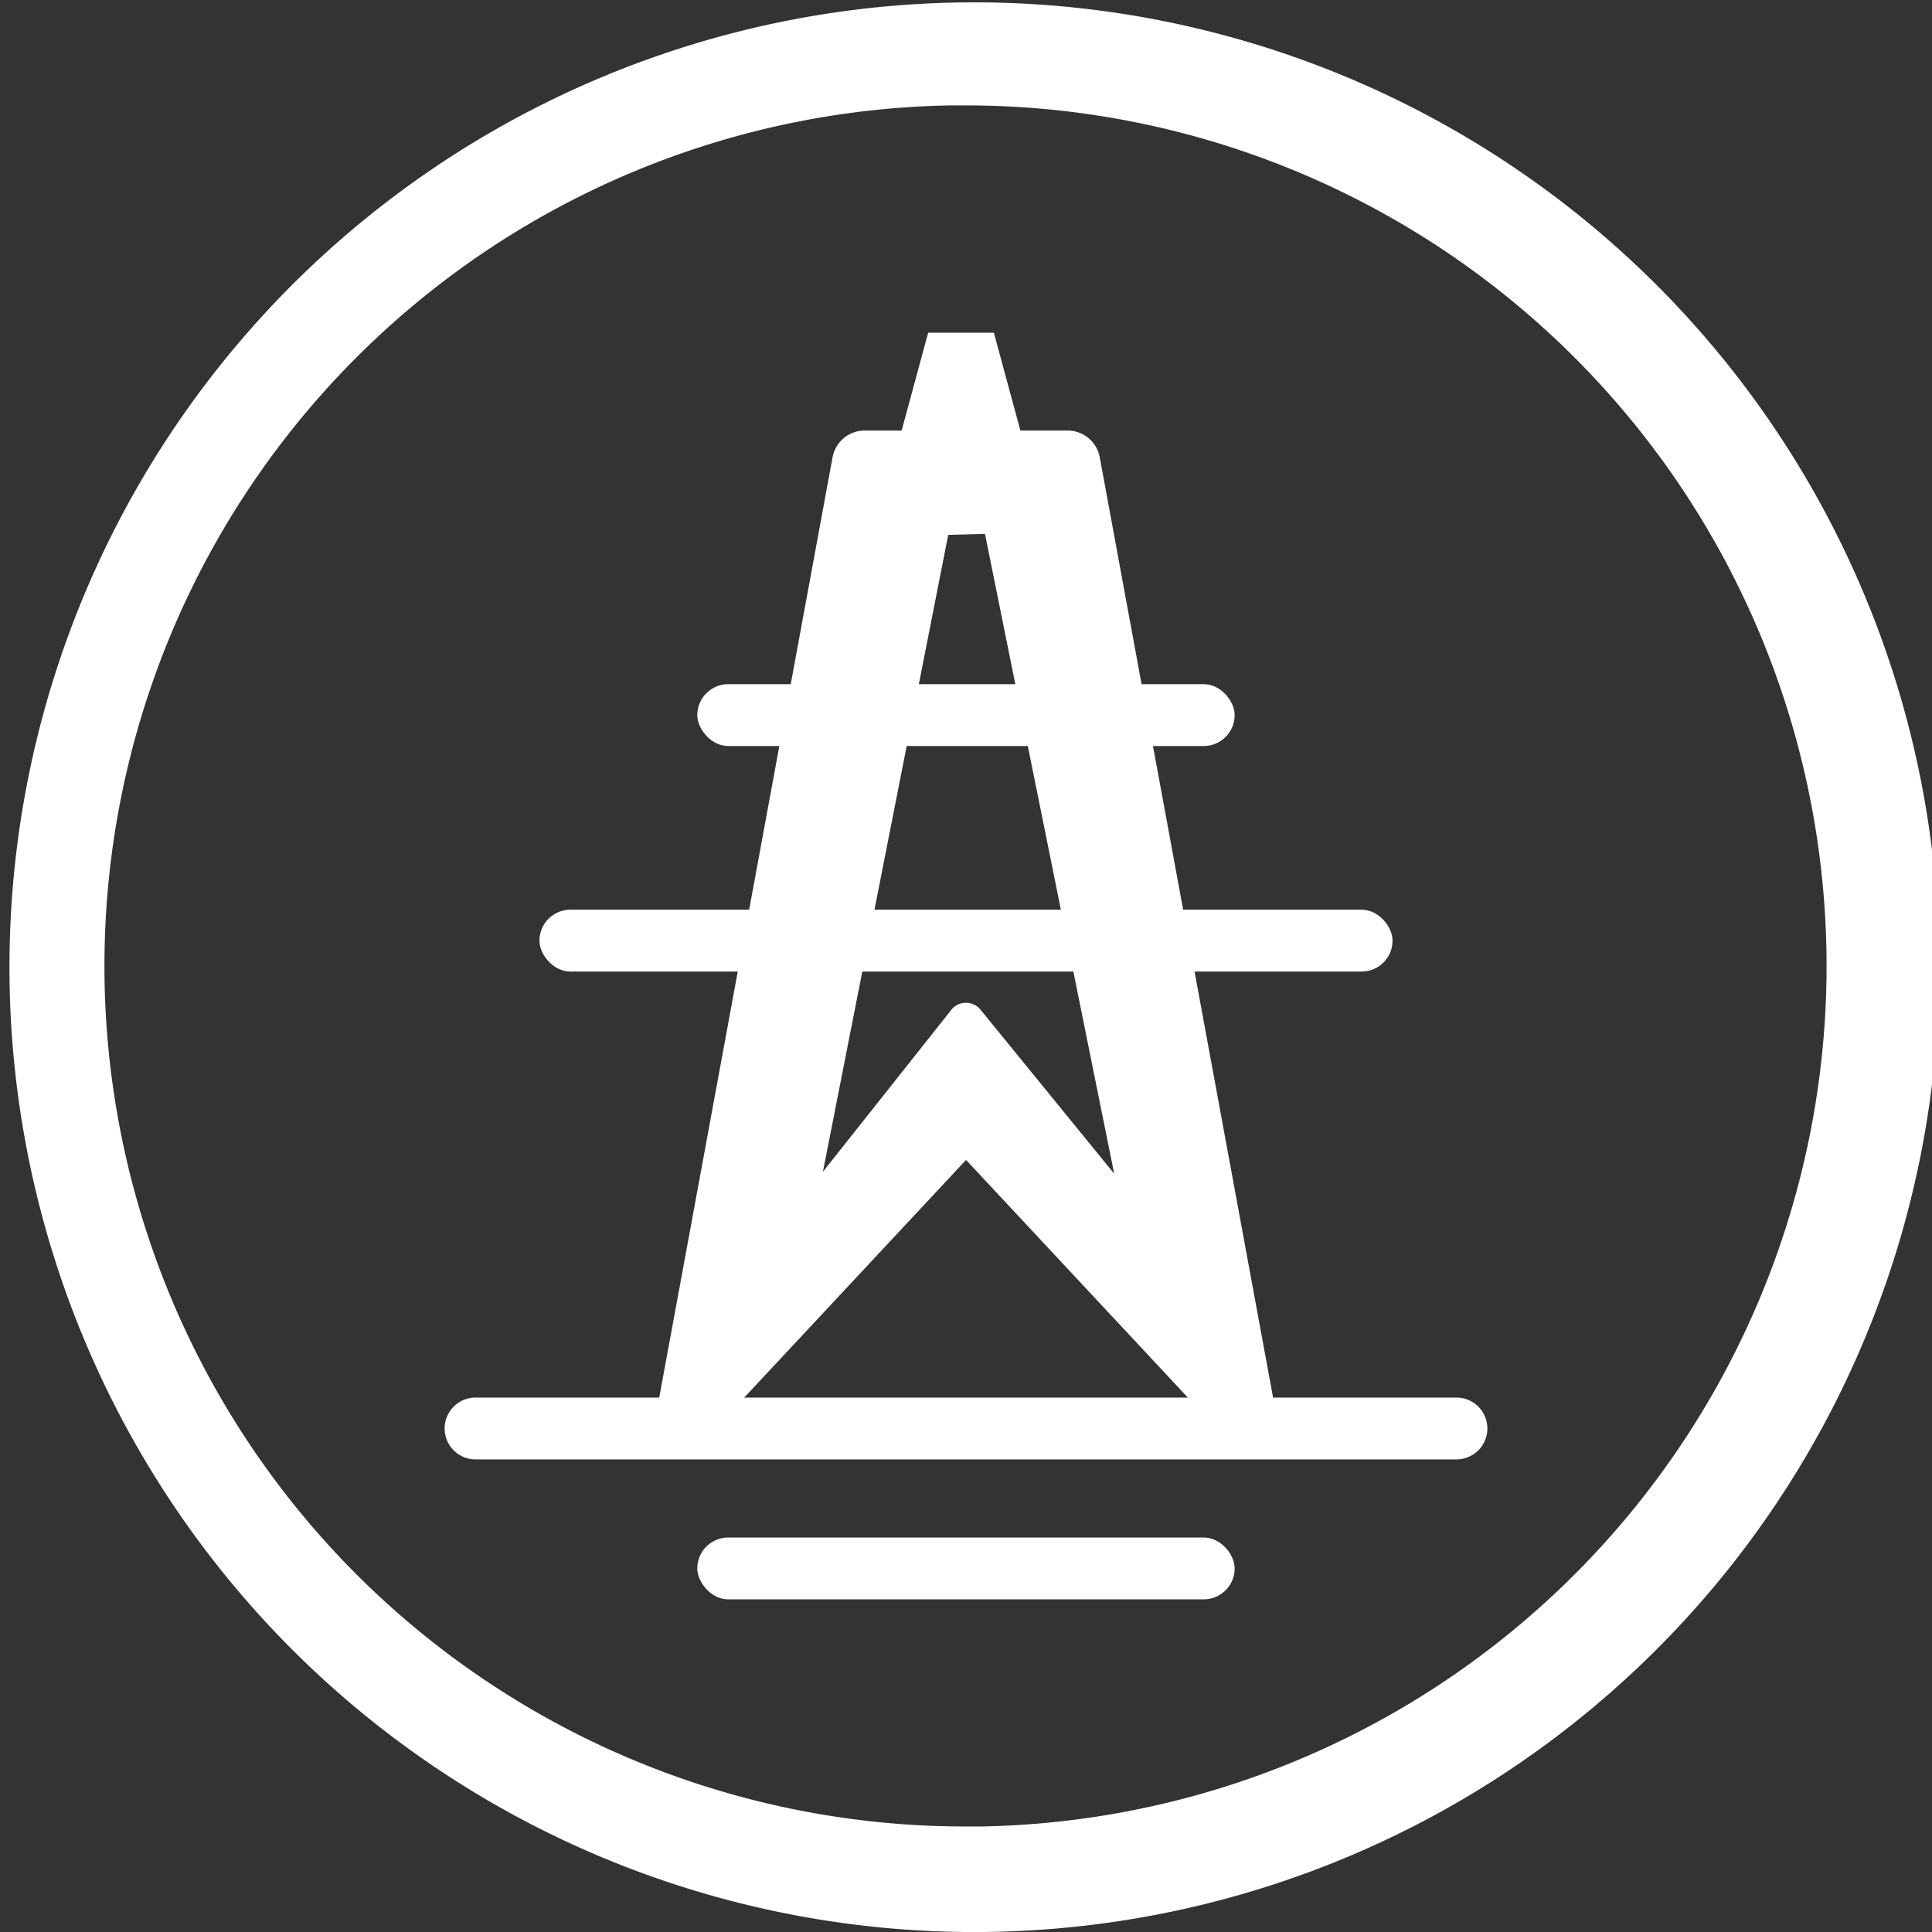 ﻿<svg xmlns="http://www.w3.org/2000/svg" width="50" height="50" viewBox="0 0 50 50">
  <rect x="0" y="0" width="50" height="50" fill="#333333" stroke="none"/>
  <defs>
    <style>
      .cls-1 {
        fill: #fff;
      }
    </style>
  </defs>
  <g id="组_2093" data-name="组 2093" transform="translate(-1725.18 -641.573)">
    <path id="路径_1401" data-name="路径 1401" class="cls-1" d="M1750.174,691.573a24.97,24.97,0,1,1,.442,0C1750.469,691.572,1750.322,691.573,1750.174,691.573Zm.016-47.272c-.133,0-.266,0-.4,0a22.272,22.272,0,0,0,.384,44.541c.131,0,.262,0,.393,0a22.273,22.273,0,0,0,21.881-22.658h0a22.272,22.272,0,0,0-22.258-21.883Z"/>
    <g id="组_2091" data-name="组 2091" transform="translate(1736.686 650.182)">
      <path id="路径_1402" data-name="路径 1402" class="cls-1" d="M1764.024,682.959h-25.386a.8.8,0,0,1,0-1.6h25.386a.8.8,0,0,1,0,1.6Z" transform="translate(-1737.837 -653.799)"/>
      <path id="路径_1403" data-name="路径 1403" class="cls-1" d="M1759.005,679.94a.849.849,0,0,1-.621-.269l-6.5-6.964-6.5,6.964a.849.849,0,0,1-1.455-.734l4.5-24.412a.847.847,0,0,1,.834-.695h5.248a.849.849,0,0,1,.834.695l4.5,24.412a.849.849,0,0,1-.834,1Zm-7.123-11.3a.491.491,0,0,1,.358.156l3.478,4.267-3.344-16.558-.951.025-3.243,16.483,3.344-4.217A.488.488,0,0,1,1751.883,668.64Z" transform="translate(-1738.389 -651.297)"/>
      <rect id="矩形_839" data-name="矩形 839" class="cls-1" width="13.907" height="1.601" rx="0.8" transform="translate(6.54 9.097)"/>
      <rect id="矩形_840" data-name="矩形 840" class="cls-1" width="13.907" height="1.601" rx="0.8" transform="translate(6.54 31.181)"/>
      <rect id="矩形_841" data-name="矩形 841" class="cls-1" width="22.078" height="1.601" rx="0.8" transform="translate(2.455 14.934)"/>
      <path id="路径_1404" data-name="路径 1404" class="cls-1" d="M1754.023,653.995h-3.3l.8-2.951h1.7Z" transform="translate(-1739.008 -651.043)"/>
    </g>
  </g>
</svg>
